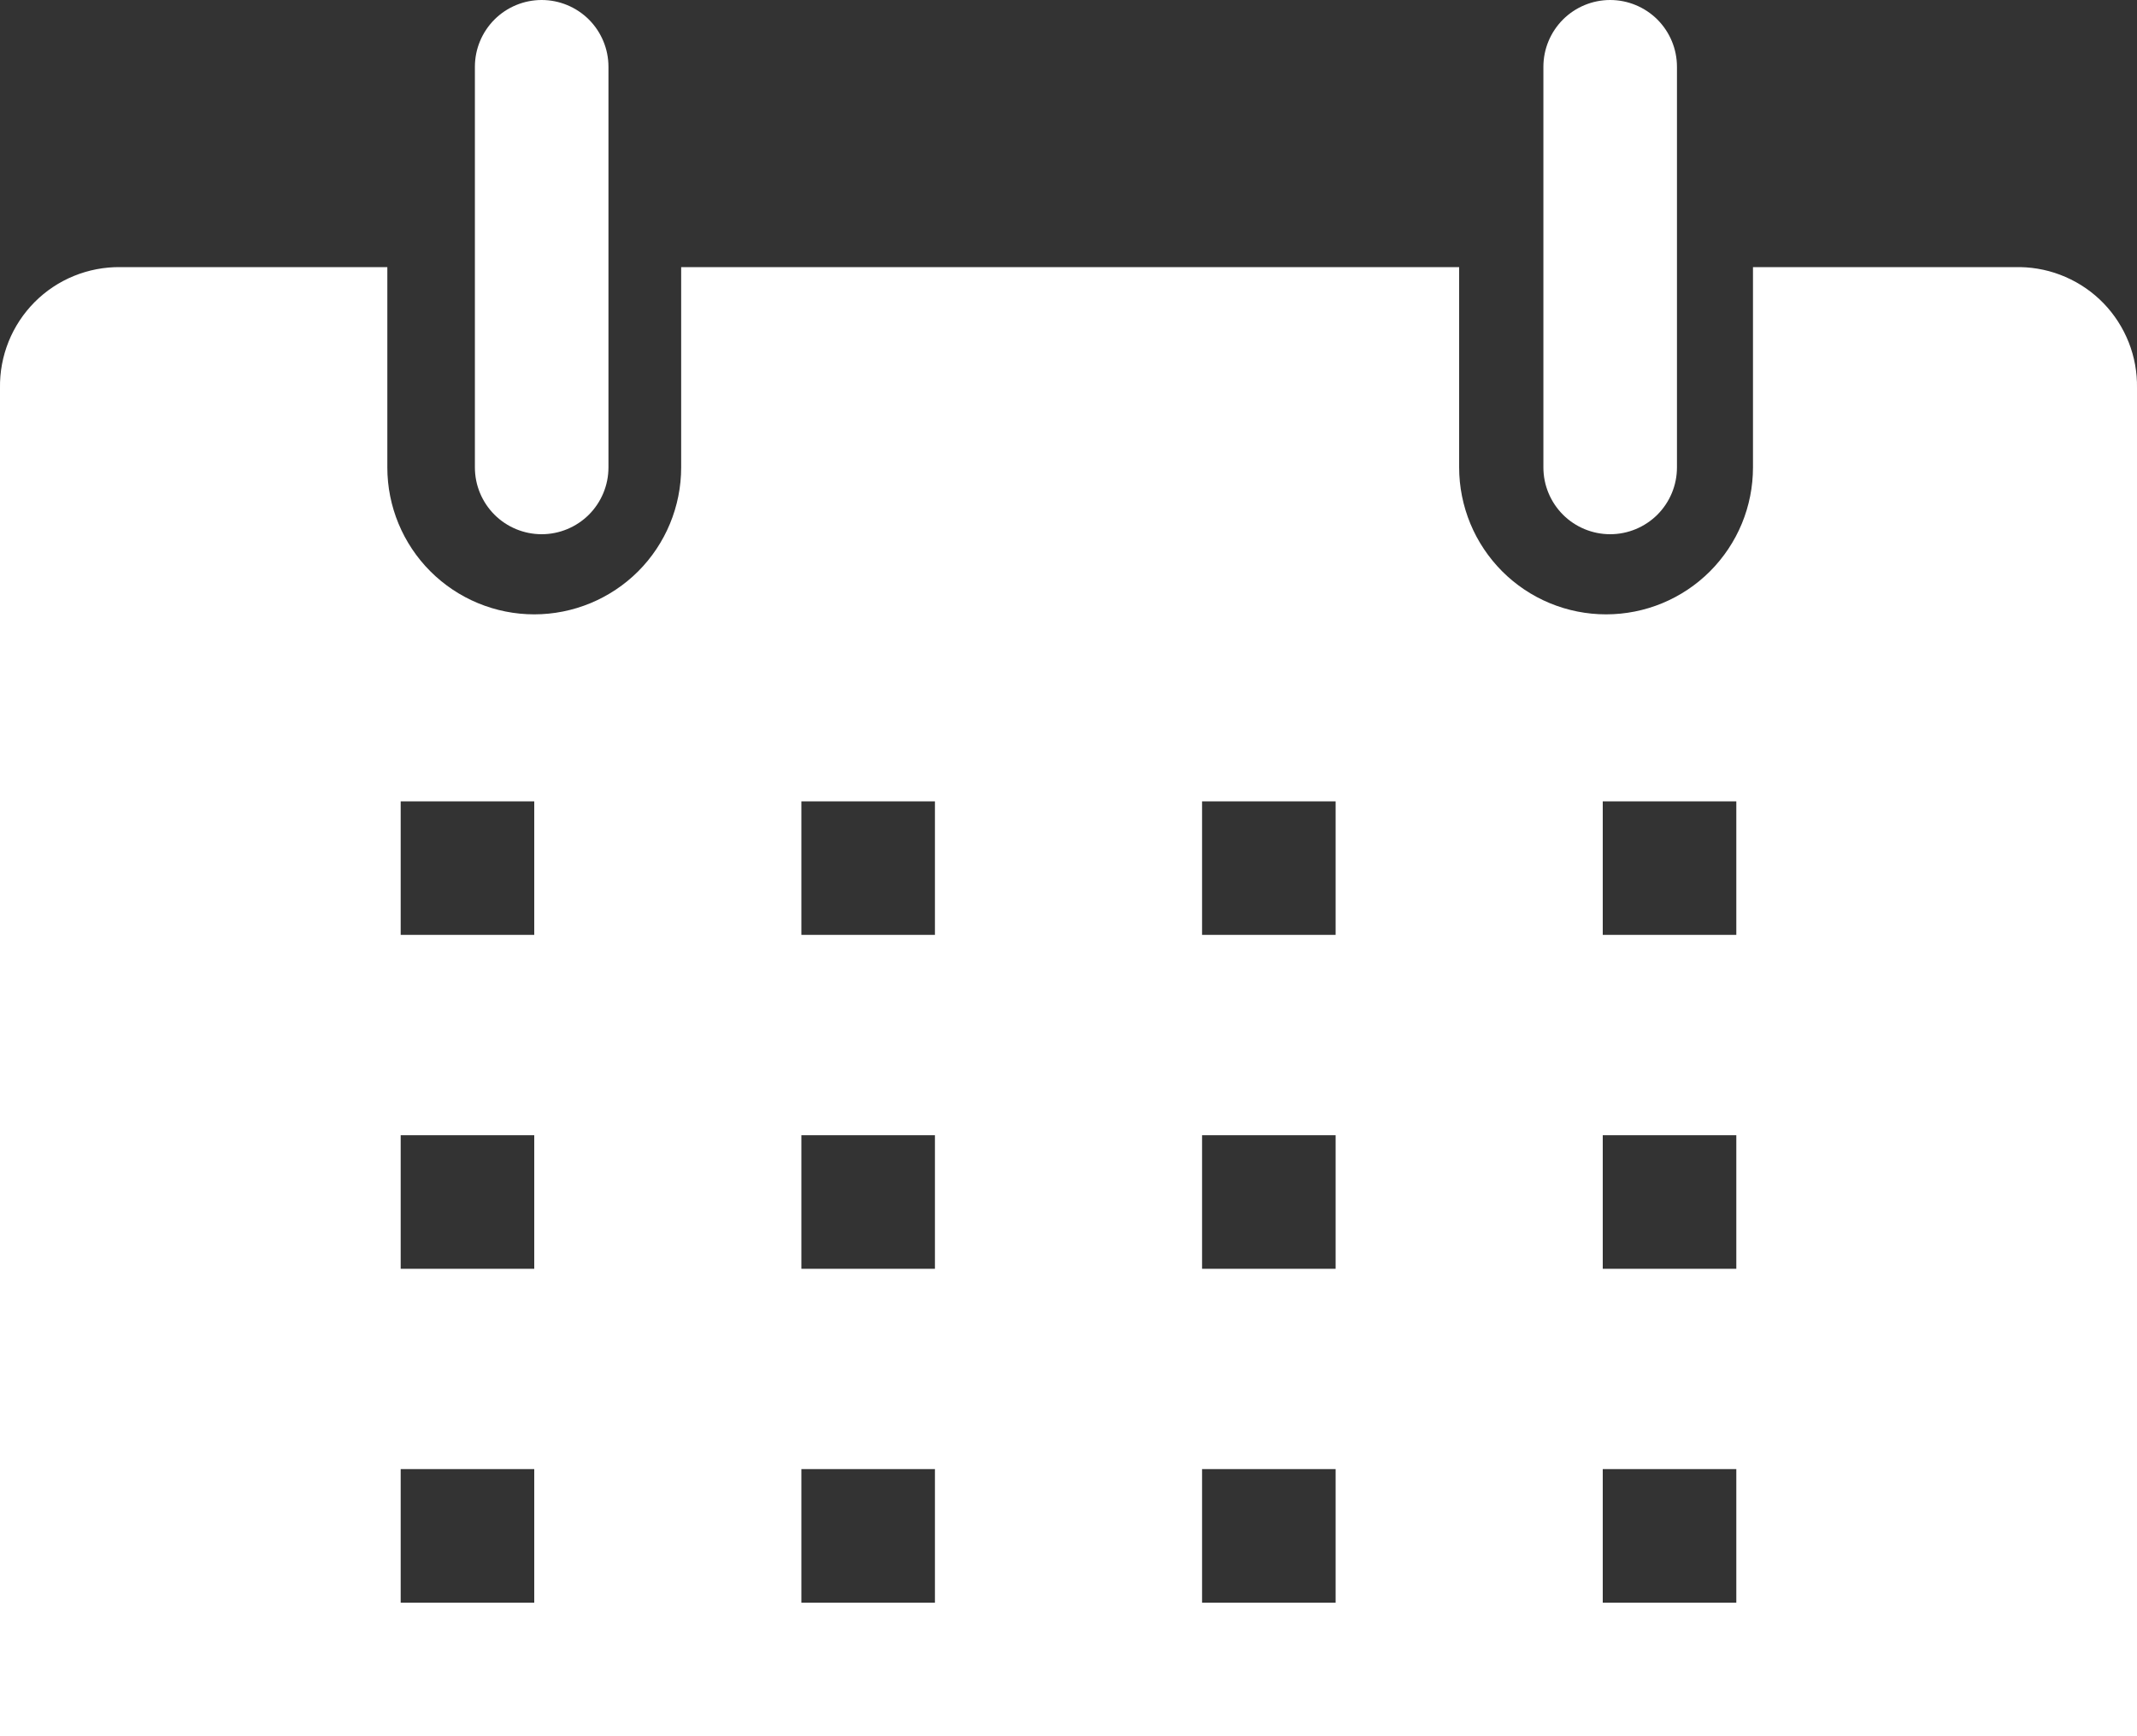 <svg width="40" height="32.5" viewBox="0 0 40 32.5" fill="none"
xmlns="http://www.w3.org/2000/svg">
<rect x="0" y="0" width="40" height="32.5" fill="#333333" stroke="none"/>
<path d="M37.812 5H32.812V8.75C32.812 9.111 32.741 9.469 32.603 9.803C32.465 10.136 32.262 10.439 32.007 10.695C31.752 10.95 31.448 11.153 31.115 11.291C30.781 11.429 30.424 11.5 30.062 11.5C29.701 11.5 29.344 11.429 29.01 11.291C28.676 11.153 28.373 10.95 28.118 10.695C27.863 10.439 27.66 10.136 27.522 9.803C27.384 9.469 27.312 9.111 27.312 8.75V5H12.75V8.75C12.75 9.479 12.46 10.179 11.945 10.695C11.429 11.21 10.729 11.5 10 11.5C9.271 11.5 8.571 11.21 8.056 10.695C7.54 10.179 7.25 9.479 7.25 8.75V5H2.25C1.953 4.997 1.658 5.053 1.382 5.166C1.107 5.278 0.857 5.445 0.647 5.656C0.438 5.867 0.272 6.118 0.161 6.394C0.05 6.67 -0.005 6.965 0 7.263V35.237C-0.005 35.53 0.048 35.82 0.155 36.092C0.263 36.364 0.422 36.612 0.625 36.822C0.829 37.032 1.071 37.2 1.339 37.316C1.607 37.433 1.896 37.495 2.188 37.5H37.812C38.104 37.495 38.393 37.433 38.661 37.316C38.929 37.2 39.172 37.032 39.375 36.822C39.578 36.612 39.737 36.364 39.845 36.092C39.952 35.82 40.005 35.53 40 35.237V7.263C40.005 6.97 39.952 6.68 39.845 6.408C39.737 6.136 39.578 5.888 39.375 5.678C39.172 5.468 38.929 5.3 38.661 5.184C38.393 5.067 38.104 5.005 37.812 5ZM10 30H7.5V27.5H10V30ZM10 23.75H7.5V21.25H10V23.75ZM10 17.5H7.5V15H10V17.5ZM17.5 30H15V27.5H17.5V30ZM17.5 23.75H15V21.25H17.5V23.75ZM17.5 17.5H15V15H17.5V17.5ZM25 30H22.5V27.5H25V30ZM25 23.75H22.5V21.25H25V23.75ZM25 17.5H22.5V15H25V17.5ZM32.5 30H30V27.5H32.5V30ZM32.5 23.75H30V21.25H32.5V23.75ZM32.5 17.5H30V15H32.5V17.5Z" fill="white"/>
<path d="M10.139 10C10.47 10 10.788 9.868 11.023 9.634C11.257 9.399 11.389 9.082 11.389 8.75V1.25C11.389 0.918 11.257 0.601 11.023 0.366C10.788 0.132 10.47 0 10.139 0C9.807 0 9.489 0.132 9.255 0.366C9.021 0.601 8.889 0.918 8.889 1.25V8.75C8.889 9.082 9.021 9.399 9.255 9.634C9.489 9.868 9.807 10 10.139 10Z" fill="white"/>
<path d="M30.139 10C30.47 10 30.788 9.868 31.023 9.634C31.257 9.399 31.389 9.082 31.389 8.75V1.25C31.389 0.918 31.257 0.601 31.023 0.366C30.788 0.132 30.47 0 30.139 0C29.807 0 29.489 0.132 29.255 0.366C29.021 0.601 28.889 0.918 28.889 1.25V8.75C28.889 9.082 29.021 9.399 29.255 9.634C29.489 9.868 29.807 10 30.139 10Z" fill="white"/>
</svg>


